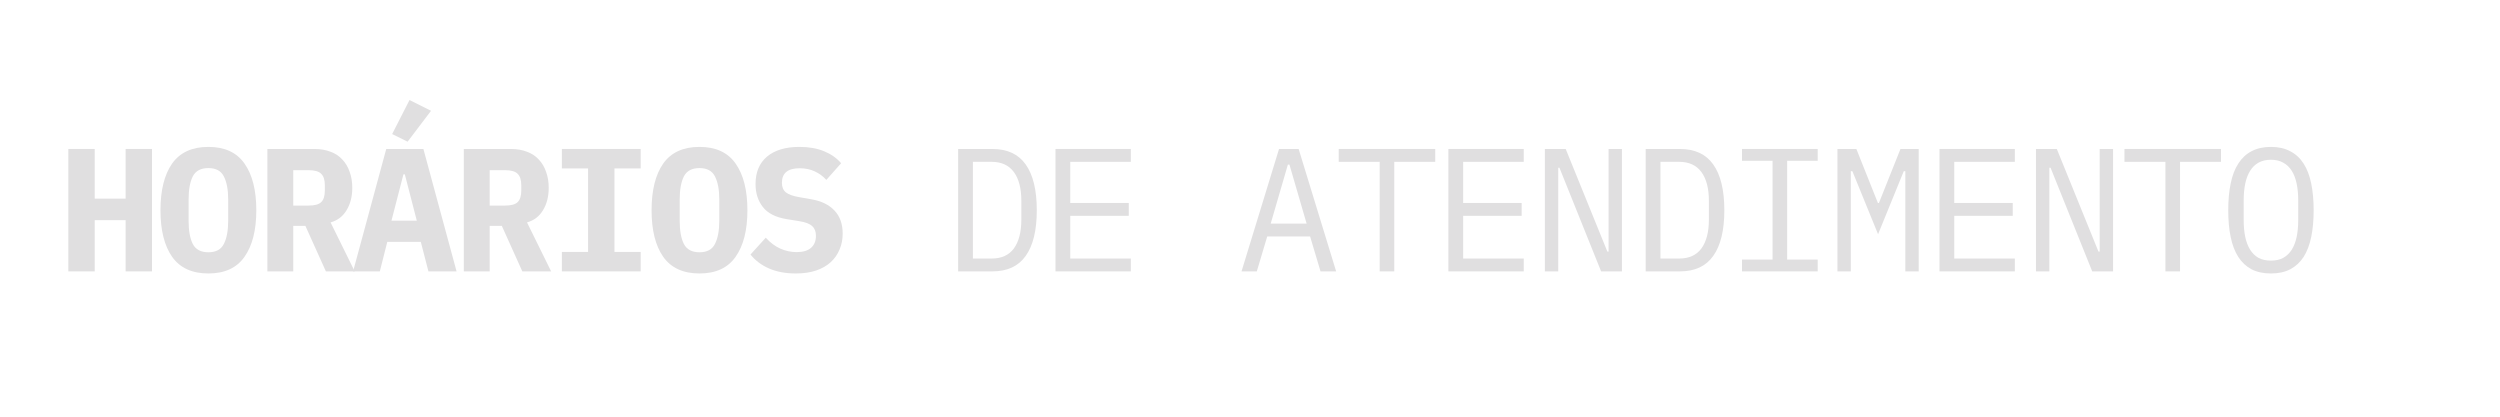 <svg xmlns="http://www.w3.org/2000/svg" xmlns:xlink="http://www.w3.org/1999/xlink" width="300" zoomAndPan="magnify" viewBox="0 0 224.88 37.5" height="50" preserveAspectRatio="xMidYMid meet" version="1.0"><defs><g/></defs><g fill="#e0dfe0" fill-opacity="1"><g transform="translate(5.121, 24.424)"><g><path d="M 6.125 -4.609 L 3.344 -4.609 L 3.344 0 L 0.969 0 L 0.969 -11.016 L 3.344 -11.016 L 3.344 -6.547 L 6.125 -6.547 L 6.125 -11.016 L 8.5 -11.016 L 8.5 0 L 6.125 0 Z M 6.125 -4.609 "/></g></g></g><g fill="#e0dfe0" fill-opacity="1"><g transform="translate(13.961, 24.424)"><g><path d="M 4.734 0.188 C 3.266 0.188 2.176 -0.312 1.469 -1.312 C 0.77 -2.312 0.422 -3.707 0.422 -5.5 C 0.422 -7.301 0.77 -8.703 1.469 -9.703 C 2.176 -10.703 3.266 -11.203 4.734 -11.203 C 6.203 -11.203 7.285 -10.703 7.984 -9.703 C 8.691 -8.703 9.047 -7.301 9.047 -5.5 C 9.047 -3.707 8.691 -2.312 7.984 -1.312 C 7.285 -0.312 6.203 0.188 4.734 0.188 Z M 4.734 -1.719 C 5.41 -1.719 5.875 -1.969 6.125 -2.469 C 6.383 -2.969 6.516 -3.664 6.516 -4.562 L 6.516 -6.469 C 6.516 -7.352 6.383 -8.047 6.125 -8.547 C 5.875 -9.047 5.41 -9.297 4.734 -9.297 C 4.055 -9.297 3.586 -9.047 3.328 -8.547 C 3.078 -8.047 2.953 -7.352 2.953 -6.469 L 2.953 -4.547 C 2.953 -3.66 3.078 -2.969 3.328 -2.469 C 3.586 -1.969 4.055 -1.719 4.734 -1.719 Z M 4.734 -1.719 "/></g></g></g><g fill="#e0dfe0" fill-opacity="1"><g transform="translate(22.801, 24.424)"><g><path d="M 3.531 0 L 1.203 0 L 1.203 -11.016 L 5.453 -11.016 C 5.992 -11.016 6.473 -10.93 6.891 -10.766 C 7.316 -10.609 7.672 -10.375 7.953 -10.062 C 8.242 -9.758 8.461 -9.391 8.609 -8.953 C 8.766 -8.523 8.844 -8.047 8.844 -7.516 C 8.844 -6.734 8.672 -6.062 8.328 -5.5 C 7.992 -4.945 7.516 -4.582 6.891 -4.406 L 9.062 0 L 6.469 0 L 4.625 -4.094 L 3.531 -4.094 Z M 4.891 -5.922 C 5.453 -5.922 5.836 -6.023 6.047 -6.234 C 6.266 -6.441 6.375 -6.789 6.375 -7.281 L 6.375 -7.75 C 6.375 -8.227 6.266 -8.57 6.047 -8.781 C 5.836 -9 5.453 -9.109 4.891 -9.109 L 3.531 -9.109 L 3.531 -5.922 Z M 4.891 -5.922 "/></g></g></g><g fill="#e0dfe0" fill-opacity="1"><g transform="translate(31.64, 24.424)"><g><path d="M 6.859 0 L 6.172 -2.656 L 3.156 -2.656 L 2.484 0 L 0.078 0 L 3.062 -11.016 L 6.406 -11.016 L 9.391 0 Z M 4.734 -8.734 L 4.609 -8.734 L 3.531 -4.562 L 5.812 -4.562 Z M 4.984 -11.672 L 3.594 -12.359 L 5.156 -15.422 L 7.094 -14.453 Z M 4.984 -11.672 "/></g></g></g><g fill="#e0dfe0" fill-opacity="1"><g transform="translate(40.48, 24.424)"><g><path d="M 3.531 0 L 1.203 0 L 1.203 -11.016 L 5.453 -11.016 C 5.992 -11.016 6.473 -10.93 6.891 -10.766 C 7.316 -10.609 7.672 -10.375 7.953 -10.062 C 8.242 -9.758 8.461 -9.391 8.609 -8.953 C 8.766 -8.523 8.844 -8.047 8.844 -7.516 C 8.844 -6.734 8.672 -6.062 8.328 -5.5 C 7.992 -4.945 7.516 -4.582 6.891 -4.406 L 9.062 0 L 6.469 0 L 4.625 -4.094 L 3.531 -4.094 Z M 4.891 -5.922 C 5.453 -5.922 5.836 -6.023 6.047 -6.234 C 6.266 -6.441 6.375 -6.789 6.375 -7.281 L 6.375 -7.75 C 6.375 -8.227 6.266 -8.57 6.047 -8.781 C 5.836 -9 5.453 -9.109 4.891 -9.109 L 3.531 -9.109 L 3.531 -5.922 Z M 4.891 -5.922 "/></g></g></g><g fill="#e0dfe0" fill-opacity="1"><g transform="translate(49.32, 24.424)"><g><path d="M 1.188 0 L 1.188 -1.75 L 3.547 -1.75 L 3.547 -9.266 L 1.188 -9.266 L 1.188 -11.016 L 8.281 -11.016 L 8.281 -9.266 L 5.922 -9.266 L 5.922 -1.75 L 8.281 -1.75 L 8.281 0 Z M 1.188 0 "/></g></g></g><g fill="#e0dfe0" fill-opacity="1"><g transform="translate(58.16, 24.424)"><g><path d="M 4.734 0.188 C 3.266 0.188 2.176 -0.312 1.469 -1.312 C 0.77 -2.312 0.422 -3.707 0.422 -5.5 C 0.422 -7.301 0.77 -8.703 1.469 -9.703 C 2.176 -10.703 3.266 -11.203 4.734 -11.203 C 6.203 -11.203 7.285 -10.703 7.984 -9.703 C 8.691 -8.703 9.047 -7.301 9.047 -5.5 C 9.047 -3.707 8.691 -2.312 7.984 -1.312 C 7.285 -0.312 6.203 0.188 4.734 0.188 Z M 4.734 -1.719 C 5.41 -1.719 5.875 -1.969 6.125 -2.469 C 6.383 -2.969 6.516 -3.664 6.516 -4.562 L 6.516 -6.469 C 6.516 -7.352 6.383 -8.047 6.125 -8.547 C 5.875 -9.047 5.41 -9.297 4.734 -9.297 C 4.055 -9.297 3.586 -9.047 3.328 -8.547 C 3.078 -8.047 2.953 -7.352 2.953 -6.469 L 2.953 -4.547 C 2.953 -3.66 3.078 -2.969 3.328 -2.469 C 3.586 -1.969 4.055 -1.719 4.734 -1.719 Z M 4.734 -1.719 "/></g></g></g><g fill="#e0dfe0" fill-opacity="1"><g transform="translate(67, 24.424)"><g><path d="M 4.562 0.188 C 3.633 0.188 2.828 0.035 2.141 -0.266 C 1.461 -0.566 0.91 -0.984 0.484 -1.516 L 1.859 -3.031 C 2.266 -2.582 2.703 -2.254 3.172 -2.047 C 3.648 -1.836 4.141 -1.734 4.641 -1.734 C 5.203 -1.734 5.629 -1.859 5.922 -2.109 C 6.223 -2.367 6.375 -2.734 6.375 -3.203 C 6.375 -3.586 6.258 -3.879 6.031 -4.078 C 5.812 -4.285 5.43 -4.43 4.891 -4.516 L 3.734 -4.703 C 2.742 -4.867 2.031 -5.234 1.594 -5.797 C 1.156 -6.359 0.938 -7.047 0.938 -7.859 C 0.938 -8.922 1.281 -9.742 1.969 -10.328 C 2.664 -10.91 3.641 -11.203 4.891 -11.203 C 5.742 -11.203 6.484 -11.07 7.109 -10.812 C 7.742 -10.551 8.254 -10.191 8.641 -9.734 L 7.312 -8.234 C 7.008 -8.566 6.66 -8.82 6.266 -9 C 5.867 -9.188 5.414 -9.281 4.906 -9.281 C 3.844 -9.281 3.312 -8.844 3.312 -7.969 C 3.312 -7.594 3.43 -7.305 3.672 -7.109 C 3.91 -6.922 4.297 -6.781 4.828 -6.688 L 5.984 -6.484 C 6.879 -6.328 7.566 -5.988 8.047 -5.469 C 8.535 -4.957 8.781 -4.266 8.781 -3.391 C 8.781 -2.879 8.688 -2.406 8.5 -1.969 C 8.32 -1.531 8.055 -1.148 7.703 -0.828 C 7.348 -0.504 6.91 -0.254 6.391 -0.078 C 5.867 0.098 5.258 0.188 4.562 0.188 Z M 4.562 0.188 "/></g></g></g><g fill="#e0dfe0" fill-opacity="1"><g transform="translate(75.839, 24.424)"><g/></g></g><g fill="#e0dfe0" fill-opacity="1"><g transform="translate(84.673, 24.424)"><g><path d="M 1.5 -11.016 L 4.578 -11.016 C 5.922 -11.016 6.922 -10.551 7.578 -9.625 C 8.242 -8.695 8.578 -7.32 8.578 -5.5 C 8.578 -3.688 8.242 -2.316 7.578 -1.391 C 6.922 -0.461 5.922 0 4.578 0 L 1.5 0 Z M 4.516 -1.156 C 5.398 -1.156 6.066 -1.457 6.516 -2.062 C 6.961 -2.676 7.188 -3.539 7.188 -4.656 L 7.188 -6.359 C 7.188 -7.473 6.961 -8.332 6.516 -8.938 C 6.066 -9.551 5.398 -9.859 4.516 -9.859 L 2.828 -9.859 L 2.828 -1.156 Z M 4.516 -1.156 "/></g></g></g><g fill="#e0dfe0" fill-opacity="1"><g transform="translate(93.513, 24.424)"><g><path d="M 1.422 0 L 1.422 -11.016 L 8.203 -11.016 L 8.203 -9.859 L 2.75 -9.859 L 2.75 -6.156 L 8.016 -6.156 L 8.016 -5 L 2.75 -5 L 2.75 -1.156 L 8.203 -1.156 L 8.203 0 Z M 1.422 0 "/></g></g></g><g fill="#e0dfe0" fill-opacity="1"><g transform="translate(102.353, 24.424)"><g/></g></g><g fill="#e0dfe0" fill-opacity="1"><g transform="translate(111.193, 24.424)"><g><path d="M 7.594 0 L 6.656 -3.141 L 2.797 -3.141 L 1.859 0 L 0.484 0 L 3.859 -11.016 L 5.625 -11.016 L 9 0 Z M 4.797 -9.609 L 4.656 -9.609 L 3.109 -4.297 L 6.344 -4.297 Z M 4.797 -9.609 "/></g></g></g><g fill="#e0dfe0" fill-opacity="1"><g transform="translate(120.033, 24.424)"><g><path d="M 5.391 -9.859 L 5.391 0 L 4.078 0 L 4.078 -9.859 L 0.391 -9.859 L 0.391 -11.016 L 9.078 -11.016 L 9.078 -9.859 Z M 5.391 -9.859 "/></g></g></g><g fill="#e0dfe0" fill-opacity="1"><g transform="translate(128.873, 24.424)"><g><path d="M 1.422 0 L 1.422 -11.016 L 8.203 -11.016 L 8.203 -9.859 L 2.75 -9.859 L 2.75 -6.156 L 8.016 -6.156 L 8.016 -5 L 2.75 -5 L 2.75 -1.156 L 8.203 -1.156 L 8.203 0 Z M 1.422 0 "/></g></g></g><g fill="#e0dfe0" fill-opacity="1"><g transform="translate(137.712, 24.424)"><g><path d="M 2.578 -9.328 L 2.469 -9.328 L 2.469 0 L 1.266 0 L 1.266 -11.016 L 3.141 -11.016 L 6.891 -1.781 L 7 -1.781 L 7 -11.016 L 8.203 -11.016 L 8.203 0 L 6.328 0 Z M 2.578 -9.328 "/></g></g></g><g fill="#e0dfe0" fill-opacity="1"><g transform="translate(146.552, 24.424)"><g><path d="M 1.5 -11.016 L 4.578 -11.016 C 5.922 -11.016 6.922 -10.551 7.578 -9.625 C 8.242 -8.695 8.578 -7.32 8.578 -5.5 C 8.578 -3.688 8.242 -2.316 7.578 -1.391 C 6.922 -0.461 5.922 0 4.578 0 L 1.5 0 Z M 4.516 -1.156 C 5.398 -1.156 6.066 -1.457 6.516 -2.062 C 6.961 -2.676 7.188 -3.539 7.188 -4.656 L 7.188 -6.359 C 7.188 -7.473 6.961 -8.332 6.516 -8.938 C 6.066 -9.551 5.398 -9.859 4.516 -9.859 L 2.828 -9.859 L 2.828 -1.156 Z M 4.516 -1.156 "/></g></g></g><g fill="#e0dfe0" fill-opacity="1"><g transform="translate(155.392, 24.424)"><g><path d="M 1.328 0 L 1.328 -1.062 L 4.078 -1.062 L 4.078 -9.953 L 1.328 -9.953 L 1.328 -11.016 L 8.141 -11.016 L 8.141 -9.953 L 5.391 -9.953 L 5.391 -1.062 L 8.141 -1.062 L 8.141 0 Z M 1.328 0 "/></g></g></g><g fill="#e0dfe0" fill-opacity="1"><g transform="translate(164.232, 24.424)"><g><path d="M 7.188 -5.516 L 7.188 -9.016 L 7.047 -9.016 L 4.734 -3.344 L 2.422 -9.016 L 2.281 -9.016 L 2.281 0 L 1.078 0 L 1.078 -11.016 L 2.781 -11.016 L 4.719 -6.156 L 4.812 -6.156 L 6.75 -11.016 L 8.391 -11.016 L 8.391 0 L 7.188 0 Z M 7.188 -5.516 "/></g></g></g><g fill="#e0dfe0" fill-opacity="1"><g transform="translate(173.072, 24.424)"><g><path d="M 1.422 0 L 1.422 -11.016 L 8.203 -11.016 L 8.203 -9.859 L 2.75 -9.859 L 2.75 -6.156 L 8.016 -6.156 L 8.016 -5 L 2.75 -5 L 2.75 -1.156 L 8.203 -1.156 L 8.203 0 Z M 1.422 0 "/></g></g></g><g fill="#e0dfe0" fill-opacity="1"><g transform="translate(181.912, 24.424)"><g><path d="M 2.578 -9.328 L 2.469 -9.328 L 2.469 0 L 1.266 0 L 1.266 -11.016 L 3.141 -11.016 L 6.891 -1.781 L 7 -1.781 L 7 -11.016 L 8.203 -11.016 L 8.203 0 L 6.328 0 Z M 2.578 -9.328 "/></g></g></g><g fill="#e0dfe0" fill-opacity="1"><g transform="translate(190.751, 24.424)"><g><path d="M 5.391 -9.859 L 5.391 0 L 4.078 0 L 4.078 -9.859 L 0.391 -9.859 L 0.391 -11.016 L 9.078 -11.016 L 9.078 -9.859 Z M 5.391 -9.859 "/></g></g></g><g fill="#e0dfe0" fill-opacity="1"><g transform="translate(199.591, 24.424)"><g><path d="M 4.734 0.188 C 4.055 0.188 3.473 0.062 2.984 -0.188 C 2.504 -0.445 2.109 -0.816 1.797 -1.297 C 1.484 -1.785 1.254 -2.383 1.109 -3.094 C 0.961 -3.801 0.891 -4.602 0.891 -5.5 C 0.891 -6.395 0.961 -7.195 1.109 -7.906 C 1.254 -8.625 1.484 -9.223 1.797 -9.703 C 2.109 -10.191 2.504 -10.562 2.984 -10.812 C 3.473 -11.07 4.055 -11.203 4.734 -11.203 C 5.41 -11.203 5.988 -11.07 6.469 -10.812 C 6.957 -10.562 7.359 -10.191 7.672 -9.703 C 7.984 -9.223 8.211 -8.625 8.359 -7.906 C 8.504 -7.195 8.578 -6.395 8.578 -5.5 C 8.578 -4.602 8.504 -3.801 8.359 -3.094 C 8.211 -2.383 7.984 -1.785 7.672 -1.297 C 7.359 -0.816 6.957 -0.445 6.469 -0.188 C 5.988 0.062 5.41 0.188 4.734 0.188 Z M 4.734 -0.969 C 5.172 -0.969 5.539 -1.051 5.844 -1.219 C 6.156 -1.395 6.41 -1.641 6.609 -1.953 C 6.805 -2.273 6.953 -2.656 7.047 -3.094 C 7.141 -3.539 7.188 -4.047 7.188 -4.609 L 7.188 -6.406 C 7.188 -6.957 7.141 -7.457 7.047 -7.906 C 6.953 -8.352 6.805 -8.734 6.609 -9.047 C 6.41 -9.367 6.156 -9.613 5.844 -9.781 C 5.539 -9.957 5.172 -10.047 4.734 -10.047 C 4.297 -10.047 3.922 -9.957 3.609 -9.781 C 3.305 -9.613 3.055 -9.367 2.859 -9.047 C 2.66 -8.734 2.516 -8.352 2.422 -7.906 C 2.328 -7.457 2.281 -6.957 2.281 -6.406 L 2.281 -4.609 C 2.281 -4.047 2.328 -3.539 2.422 -3.094 C 2.516 -2.656 2.66 -2.273 2.859 -1.953 C 3.055 -1.641 3.305 -1.395 3.609 -1.219 C 3.922 -1.051 4.297 -0.969 4.734 -0.969 Z M 4.734 -0.969 "/></g></g></g></svg>